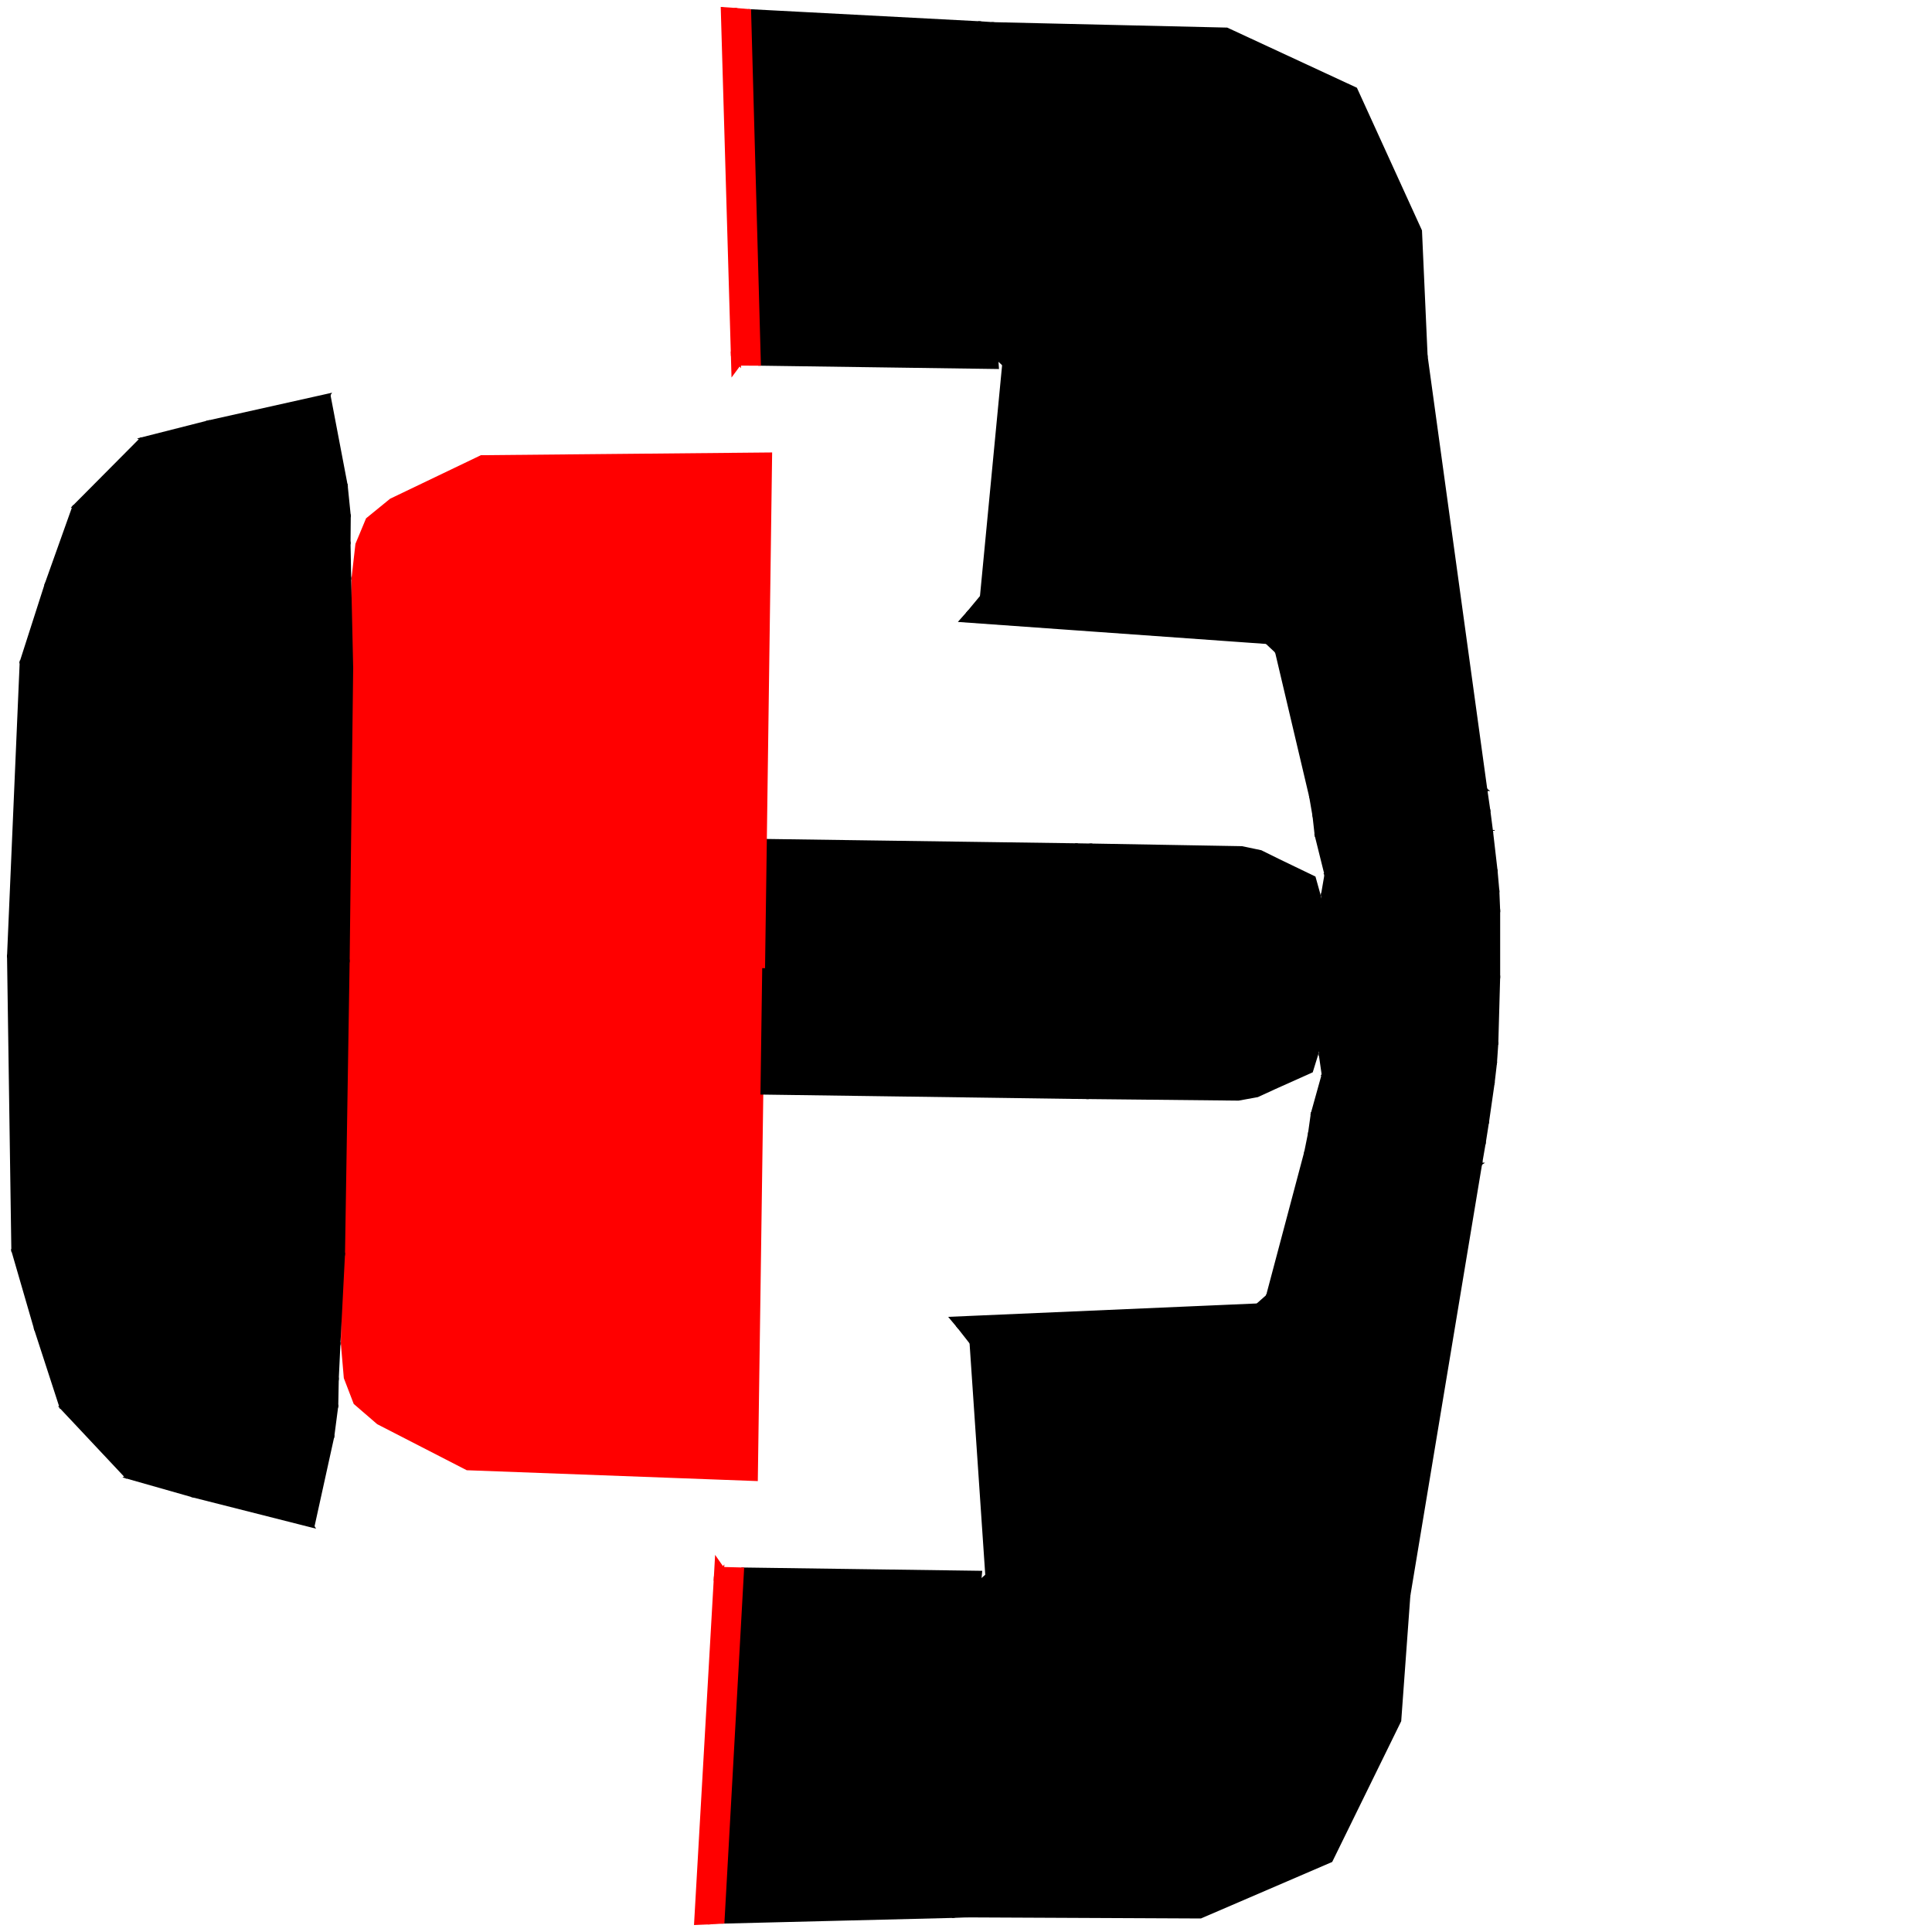 <?xml version="1.0" encoding="UTF-8" standalone="no"?>
<svg
   xmlns:dc="http://purl.org/dc/elements/1.1/"
   xmlns:cc="http://creativecommons.org/ns#"
   xmlns:rdf="http://www.w3.org/1999/02/22-rdf-syntax-ns#"
   xmlns:svg="http://www.w3.org/2000/svg"
   xmlns="http://www.w3.org/2000/svg"
   xmlns:sodipodi="http://sodipodi.sourceforge.net/DTD/sodipodi-0.dtd"
   xmlns:inkscape="http://www.inkscape.org/namespaces/inkscape"
   width="2048"
   height="2048"
   viewBox="0 0 2048 2048"
   version="1.1"
   id="svg304"
   sodipodi:docname="panel.svg"
   inkscape:export-filename="/mnt/DATEN/blender-2.83.0-linux64/2.83/datafiles/colormanagement/filmic/fgfs-addons/Aircraft/c210-family/Models/panel.png"
   inkscape:export-xdpi="96"
   inkscape:export-ydpi="96"
   inkscape:version="0.92.5 (2060ec1f9f, 2020-04-08)">
  <defs
     id="defs308" />
  <sodipodi:namedview
     pagecolor="#ffffff"
     bordercolor="#666666"
     borderopacity="1"
     objecttolerance="10"
     gridtolerance="10"
     guidetolerance="10"
     inkscape:pageopacity="0"
     inkscape:pageshadow="2"
     inkscape:window-width="1362"
     inkscape:window-height="706"
     id="namedview306"
     showgrid="false"
     inkscape:zoom="0.23925781"
     inkscape:cx="474.8031"
     inkscape:cy="1045.3827"
     inkscape:window-x="0"
     inkscape:window-y="0"
     inkscape:window-maximized="1"
     inkscape:current-layer="svg304" />
  <desc
     id="desc2">p210n.blend, (Blender 2.83.0)</desc>
  <polygon
     stroke="black"
     stroke-width="1"
     fill="rgb(204, 204, 204)"
     fill-opacity="0"
     points="1573.425,1211.667 1576.883,1189.675 1405.539,1180.982 1402.347,1202.287 "
     id="polygon4"
     style="stroke:#000000;fill:#000000;fill-opacity:1;stroke-width:3;stroke-miterlimit:4;stroke-dasharray:none" />
  <polygon
     stroke="black"
     stroke-width="1"
     fill="rgb(204, 204, 204)"
     fill-opacity="0"
     points="1401.873,948.059 1402.533,966.207 1417.214,966.765 1416.889,946.839 "
     id="polygon6"
     style="stroke:#000000;fill:#000000;fill-opacity:1;stroke-width:3;stroke-miterlimit:4;stroke-dasharray:none" />
  <polygon
     stroke="black"
     stroke-width="1"
     fill="rgb(204, 204, 204)"
     fill-opacity="0"
     points="1415.361,1099.756 1414.481,1119.665 1585.334,1126.929 1586.779,1105.928 "
     id="polygon8"
     style="stroke:#000000;fill:#000000;fill-opacity:1;stroke-width:3;stroke-miterlimit:4;stroke-dasharray:none" />
  <polygon
     stroke="black"
     stroke-width="1"
     fill="rgb(204, 204, 204)"
     fill-opacity="0"
     points="1389.277,844.448 1392.795,864.757 1407.061,863.911 1402.998,842.795 "
     id="polygon10"
     style="stroke:#000000;fill:#000000;fill-opacity:1;stroke-width:3;stroke-miterlimit:4;stroke-dasharray:none" />
  <polygon
     stroke="black"
     stroke-width="1"
     fill="rgb(204, 204, 204)"
     fill-opacity="0"
     points="807.346,1178.980 807.630,1158.798 809.497,1024.808 369.134,1018.676 364.226,1329.320 362.787,1423.643 365.939,1460.526 376.235,1487.350 400.716,1508.464 495.170,1557.024 801.826,1568.469 "
     id="polygon12"
     style="stroke:#ff0000;fill:#ff0000;fill-opacity:1;stroke-width:3;stroke-miterlimit:4;stroke-dasharray:none" />
  <polygon
     stroke="black"
     stroke-width="1"
     fill="rgb(204, 204, 204)"
     fill-opacity="0"
     points="1578.334,859.300 1407.061,863.911 1409.658,885.297 1581.177,881.380 "
     id="polygon14"
     style="stroke:#000000;fill:#000000;fill-opacity:1;stroke-width:3;stroke-miterlimit:4;stroke-dasharray:none" />
  <polygon
     stroke="black"
     stroke-width="1"
     fill="rgb(204, 204, 204)"
     fill-opacity="0"
     points="1417.214,966.765 1588.737,965.370 1587.878,944.337 1416.889,946.839 "
     id="polygon16"
     style="stroke:#000000;fill:#000000;fill-opacity:1;stroke-width:3;stroke-miterlimit:4;stroke-dasharray:none" />
  <polygon
     stroke="black"
     stroke-width="1"
     fill="rgb(204, 204, 204)"
     fill-opacity="0"
     points="794.680,11.219 805.053,386.130 804.955,376.066 "
     id="polygon18"
     style="stroke:#000000;fill:#000000;fill-opacity:1;stroke-width:3;stroke-miterlimit:4;stroke-dasharray:none" />
  <polygon
     stroke="black"
     stroke-width="1"
     fill="rgb(204, 204, 204)"
     fill-opacity="0"
     points="766.450,2037.594 1010.605,2031.550 1038.644,1676.377 786.884,1673.173 "
     id="polygon20"
     style="stroke:#000000;fill:#000000;fill-opacity:1;stroke-width:3;stroke-miterlimit:4;stroke-dasharray:none" />
  <polygon
     stroke="black"
     stroke-width="1"
     fill="rgb(204, 204, 204)"
     fill-opacity="0"
     points="22.379,701.700 8.954,1013.578 271.950,1017.304 274.326,710.153 "
     id="polygon22"
     style="stroke:#000000;fill:#000000;fill-opacity:1;stroke-width:3;stroke-miterlimit:4;stroke-dasharray:none" />
  <polygon
     stroke="black"
     stroke-width="1"
     fill="rgb(204, 204, 204)"
     fill-opacity="0"
     points="1353.109,668.305 1040.273,632.393 1026.826,648.594 "
     id="polygon24"
     style="stroke:#000000;fill:#000000;fill-opacity:1;stroke-width:3;stroke-miterlimit:4;stroke-dasharray:none" />
  <polygon
     stroke="black"
     stroke-width="1"
     fill="rgb(204, 204, 204)"
     fill-opacity="0"
     points="766.450,2037.594 786.884,1673.173 787.262,1663.115 "
     id="polygon26"
     style="stroke:#000000;fill:#000000;fill-opacity:1;stroke-width:3;stroke-miterlimit:4;stroke-dasharray:none" />
  <polygon
     stroke="black"
     stroke-width="1"
     fill="rgb(204, 204, 204)"
     fill-opacity="0"
     points="1342.967,1396.314 1016.259,1406.928 1029.250,1423.498 "
     id="polygon28"
     style="stroke:#000000;fill:#000000;fill-opacity:1;stroke-width:3;stroke-miterlimit:4;stroke-dasharray:none" />
  <polygon
     stroke="black"
     stroke-width="1"
     fill="rgb(204, 204, 204)"
     fill-opacity="0"
     points="8.954,1013.578 13.530,1325.731 265.676,1324.398 271.950,1017.304 "
     id="polygon30"
     style="stroke:#000000;fill:#000000;fill-opacity:1;stroke-width:3;stroke-miterlimit:4;stroke-dasharray:none" />
  <polygon
     stroke="black"
     stroke-width="1"
     fill="rgb(204, 204, 204)"
     fill-opacity="0"
     points="64.584,1491.790 134.010,1565.740 268.711,1502.384 263.097,1458.565 "
     id="polygon32"
     style="stroke:#000000;fill:#000000;fill-opacity:1;stroke-width:3;stroke-miterlimit:4;stroke-dasharray:none" />
  <polygon
     stroke="black"
     stroke-width="1"
     fill="rgb(204, 204, 204)"
     fill-opacity="0"
     points="78.107,537.194 48.898,619.101 274.521,619.887 275.539,576.016 "
     id="polygon34"
     style="stroke:#000000;fill:#000000;fill-opacity:1;stroke-width:3;stroke-miterlimit:4;stroke-dasharray:none" />
  <polygon
     stroke="black"
     stroke-width="1"
     fill="rgb(204, 204, 204)"
     fill-opacity="0"
     points="134.010,1565.740 205.691,1586.124 281.800,1536.859 268.711,1502.384 "
     id="polygon36"
     style="stroke:#000000;fill:#000000;fill-opacity:1;stroke-width:3;stroke-miterlimit:4;stroke-dasharray:none" />
  <polygon
     stroke="black"
     stroke-width="1"
     fill="rgb(204, 204, 204)"
     fill-opacity="0"
     points="794.680,11.219 804.955,376.066 1056.706,379.875 1038.571,24.060 "
     id="polygon38"
     style="stroke:#000000;fill:#000000;fill-opacity:1;stroke-width:3;stroke-miterlimit:4;stroke-dasharray:none" />
  <polygon
     stroke="black"
     stroke-width="1"
     fill="rgb(204, 204, 204)"
     fill-opacity="0"
     points="331.858,1618.106 281.800,1536.859 205.691,1586.124 "
     id="polygon40"
     style="stroke:#000000;fill:#000000;fill-opacity:1;stroke-width:3;stroke-miterlimit:4;stroke-dasharray:none" />
  <polygon
     stroke="black"
     stroke-width="1"
     fill="rgb(204, 204, 204)"
     fill-opacity="0"
     points="149.582,465.262 78.107,537.194 275.539,576.016 282.390,532.391 "
     id="polygon42"
     style="stroke:#000000;fill:#000000;fill-opacity:1;stroke-width:3;stroke-miterlimit:4;stroke-dasharray:none" />
  <polygon
     stroke="black"
     stroke-width="1"
     fill="rgb(204, 204, 204)"
     fill-opacity="0"
     points="37.703,1409.066 64.584,1491.790 263.097,1458.565 263.322,1414.666 "
     id="polygon44"
     style="stroke:#000000;fill:#000000;fill-opacity:1;stroke-width:3;stroke-miterlimit:4;stroke-dasharray:none" />
  <polygon
     stroke="black"
     stroke-width="1"
     fill="rgb(204, 204, 204)"
     fill-opacity="0"
     points="1405.480,927.091 1401.873,948.059 1416.889,946.839 "
     id="polygon46"
     style="stroke:#000000;fill:#000000;fill-opacity:1;stroke-width:3;stroke-miterlimit:4;stroke-dasharray:none" />
  <polygon
     stroke="black"
     stroke-width="1"
     fill="rgb(204, 204, 204)"
     fill-opacity="0"
     points="759.307,1652.661 758.233,1671.711 766.187,1662.554 "
     id="polygon48"
     style="stroke:#ff0000;fill:#ff0000;fill-opacity:1;stroke-width:3;stroke-miterlimit:4;stroke-dasharray:none" />
  <polygon
     stroke="black"
     stroke-width="1"
     fill="rgb(204, 204, 204)"
     fill-opacity="0"
     points="13.530,1325.731 37.703,1409.066 263.322,1414.666 265.676,1324.398 "
     id="polygon50"
     style="stroke:#000000;fill:#000000;fill-opacity:1;stroke-width:3;stroke-miterlimit:4;stroke-dasharray:none" />
  <polygon
     stroke="black"
     stroke-width="1"
     fill="rgb(204, 204, 204)"
     fill-opacity="0"
     points="1146.573,1029.503 1406.750,1033.128 1402.533,966.207 1398.506,949.298 1393.182,930.236 1354.842,911.746 1336.554,902.706 1316.541,898.482 1156.281,895.679 "
     id="polygon52"
     style="stroke:#000000;fill:#000000;fill-opacity:1;stroke-width:3;stroke-miterlimit:4;stroke-dasharray:none" />
  <polygon
     stroke="black"
     stroke-width="1"
     fill="rgb(204, 204, 204)"
     fill-opacity="0"
     points="1342.579,681.131 1353.039,690.907 1353.109,668.305 "
     id="polygon54"
     style="stroke:#000000;fill:#000000;fill-opacity:1;stroke-width:3;stroke-miterlimit:4;stroke-dasharray:none" />
  <polygon
     stroke="black"
     stroke-width="1"
     fill="rgb(204, 204, 204)"
     fill-opacity="0"
     points="1437.248,94.155 1300.593,30.747 1052.605,24.987 1056.706,379.875 1304.037,381.271 1511.827,377.440 1505.871,244.577 "
     id="polygon56"
     style="stroke:#000000;fill:#000000;fill-opacity:1;stroke-width:3;stroke-miterlimit:4;stroke-dasharray:none" />
  <polygon
     stroke="black"
     stroke-width="1"
     fill="rgb(204, 204, 204)"
     fill-opacity="0"
     points="1146.573,1029.503 1141.191,895.436 811.363,890.817 809.497,1024.808 "
     id="polygon58"
     style="stroke:#000000;fill:#000000;fill-opacity:1;stroke-width:3;stroke-miterlimit:4;stroke-dasharray:none" />
  <polygon
     stroke="black"
     stroke-width="1"
     fill="rgb(204, 204, 204)"
     fill-opacity="0"
     points="1353.039,690.907 1389.277,844.448 1402.998,842.795 1366.431,690.821 "
     id="polygon60"
     style="stroke:#000000;fill:#000000;fill-opacity:1;stroke-width:3;stroke-miterlimit:4;stroke-dasharray:none" />
  <polygon
     stroke="black"
     stroke-width="1"
     fill="rgb(204, 204, 204)"
     fill-opacity="0"
     points="1332.799,1383.200 1342.967,1396.314 1343.527,1373.720 "
     id="polygon62"
     style="stroke:#000000;fill:#000000;fill-opacity:1;stroke-width:3;stroke-miterlimit:4;stroke-dasharray:none" />
  <polygon
     stroke="black"
     stroke-width="1"
     fill="rgb(204, 204, 204)"
     fill-opacity="0"
     points="1137.459,1163.368 1152.550,1163.545 1146.573,1029.503 "
     id="polygon64"
     style="stroke:#000000;fill:#000000;fill-opacity:1;stroke-width:3;stroke-miterlimit:4;stroke-dasharray:none" />
  <polygon
     stroke="black"
     stroke-width="1"
     fill="rgb(204, 204, 204)"
     fill-opacity="0"
     points="1402.533,966.207 1406.750,1033.128 1417.214,966.765 "
     id="polygon66"
     style="stroke:#000000;fill:#000000;fill-opacity:1;stroke-width:3;stroke-miterlimit:4;stroke-dasharray:none" />
  <polygon
     stroke="black"
     stroke-width="1"
     fill="rgb(204, 204, 204)"
     fill-opacity="0"
     points="787.262,1663.115 786.884,1673.173 1038.644,1676.377 1039.574,1666.610 "
     id="polygon68"
     style="stroke:#000000;fill:#000000;fill-opacity:1;stroke-width:3;stroke-miterlimit:4;stroke-dasharray:none" />
  <polygon
     stroke="black"
     stroke-width="1"
     fill="rgb(204, 204, 204)"
     fill-opacity="0"
     points="1399.505,1118.027 1414.481,1119.665 1415.361,1099.756 1400.671,1099.905 "
     id="polygon70"
     style="stroke:#000000;fill:#000000;fill-opacity:1;stroke-width:3;stroke-miterlimit:4;stroke-dasharray:none" />
  <polygon
     stroke="black"
     stroke-width="1"
     fill="rgb(204, 204, 204)"
     fill-opacity="0"
     points="1575.125,837.089 1366.431,690.821 1402.998,842.795 "
     id="polygon72"
     style="stroke:#000000;fill:#000000;fill-opacity:1;stroke-width:3;stroke-miterlimit:4;stroke-dasharray:none" />
  <polygon
     stroke="black"
     stroke-width="1"
     fill="rgb(204, 204, 204)"
     fill-opacity="0"
     points="1384.028,1221.247 1397.697,1223.281 1402.347,1202.287 1388.110,1201.044 "
     id="polygon74"
     style="stroke:#000000;fill:#000000;fill-opacity:1;stroke-width:3;stroke-miterlimit:4;stroke-dasharray:none" />
  <polygon
     stroke="black"
     stroke-width="1"
     fill="rgb(204, 204, 204)"
     fill-opacity="0"
     points="1038.571,24.060 1056.706,379.875 1052.605,24.987 "
     id="polygon76"
     style="stroke:#000000;fill:#000000;fill-opacity:1;stroke-width:3;stroke-miterlimit:4;stroke-dasharray:none" />
  <polygon
     stroke="black"
     stroke-width="1"
     fill="rgb(204, 204, 204)"
     fill-opacity="0"
     points="1411.081,1972.587 1483.867,1824.134 1493.522,1691.489 1285.919,1681.871 1038.644,1676.377 1024.659,2031.014 1272.712,2032.164 "
     id="polygon78"
     style="stroke:#000000;fill:#000000;fill-opacity:1;stroke-width:3;stroke-miterlimit:4;stroke-dasharray:none" />
  <polygon
     stroke="black"
     stroke-width="1"
     fill="rgb(204, 204, 204)"
     fill-opacity="0"
     points="1511.827,377.440 1304.037,381.271 1305.185,390.854 1353.109,668.305 1366.431,690.821 1575.125,837.089 "
     id="polygon80"
     style="stroke:#000000;fill:#000000;fill-opacity:1;stroke-width:3;stroke-miterlimit:4;stroke-dasharray:none" />
  <polygon
     stroke="black"
     stroke-width="1"
     fill="rgb(204, 204, 204)"
     fill-opacity="0"
     points="737.264,2039.046 751.853,2038.424 766.187,1662.554 758.233,1671.711 "
     id="polygon82"
     style="stroke:#ff0000;fill:#ff0000;fill-opacity:1;stroke-width:3;stroke-miterlimit:4;stroke-dasharray:none" />
  <polygon
     stroke="black"
     stroke-width="1"
     fill="rgb(204, 204, 204)"
     fill-opacity="0"
     points="1575.125,837.089 1402.998,842.795 1407.061,863.911 1578.334,859.300 "
     id="polygon84"
     style="stroke:#000000;fill:#000000;fill-opacity:1;stroke-width:3;stroke-miterlimit:4;stroke-dasharray:none" />
  <polygon
     stroke="black"
     stroke-width="1"
     fill="rgb(204, 204, 204)"
     fill-opacity="0"
     points="1569.599,1233.780 1573.425,1211.667 1402.347,1202.287 1397.697,1223.281 "
     id="polygon86"
     style="stroke:#000000;fill:#000000;fill-opacity:1;stroke-width:3;stroke-miterlimit:4;stroke-dasharray:none" />
  <polygon
     stroke="black"
     stroke-width="1"
     fill="rgb(204, 204, 204)"
     fill-opacity="0"
     points="1414.481,1119.665 1402.527,1139.087 1582.850,1148.216 1585.334,1126.929 "
     id="polygon88"
     style="stroke:#000000;fill:#000000;fill-opacity:1;stroke-width:3;stroke-miterlimit:4;stroke-dasharray:none" />
  <polygon
     stroke="black"
     stroke-width="1"
     fill="rgb(204, 204, 204)"
     fill-opacity="0"
     points="776.816,395.802 783.970,386.104 776.273,376.727 "
     id="polygon90"
     style="stroke:#ff0000;fill:#ff0000;fill-opacity:1;stroke-width:3;stroke-miterlimit:4;stroke-dasharray:none" />
  <polygon
     stroke="black"
     stroke-width="1"
     fill="rgb(204, 204, 204)"
     fill-opacity="0"
     points="1146.573,1029.503 809.497,1024.808 807.630,1158.798 1137.459,1163.368 "
     id="polygon92"
     style="stroke:#000000;fill:#000000;fill-opacity:1;stroke-width:3;stroke-miterlimit:4;stroke-dasharray:none" />
  <polygon
     stroke="black"
     stroke-width="1"
     fill="rgb(204, 204, 204)"
     fill-opacity="0"
     points="751.853,2038.424 766.450,2037.594 787.262,1663.115 766.187,1662.554 "
     id="polygon94"
     style="stroke:#ff0000;fill:#ff0000;fill-opacity:1;stroke-width:3;stroke-miterlimit:4;stroke-dasharray:none" />
  <polygon
     stroke="black"
     stroke-width="1"
     fill="rgb(204, 204, 204)"
     fill-opacity="0"
     points="48.898,619.101 22.379,701.700 274.326,710.153 274.521,619.887 "
     id="polygon96"
     style="stroke:#000000;fill:#000000;fill-opacity:1;stroke-width:3;stroke-miterlimit:4;stroke-dasharray:none" />
  <polygon
     stroke="black"
     stroke-width="1"
     fill="rgb(204, 204, 204)"
     fill-opacity="0"
     points="805.053,386.130 1057.364,389.665 1056.706,379.875 804.955,376.066 "
     id="polygon98"
     style="stroke:#000000;fill:#000000;fill-opacity:1;stroke-width:3;stroke-miterlimit:4;stroke-dasharray:none" />
  <polygon
     stroke="black"
     stroke-width="1"
     fill="rgb(204, 204, 204)"
     fill-opacity="0"
     points="1008.203,1397.290 1016.259,1406.928 1342.967,1396.314 1332.799,1383.200 "
     id="polygon100"
     style="stroke:#000000;fill:#000000;fill-opacity:1;stroke-width:3;stroke-miterlimit:4;stroke-dasharray:none" />
  <polygon
     stroke="black"
     stroke-width="1"
     fill="rgb(204, 204, 204)"
     fill-opacity="0"
     points="1343.527,1373.720 1342.967,1396.314 1356.912,1374.178 "
     id="polygon102"
     style="stroke:#000000;fill:#000000;fill-opacity:1;stroke-width:3;stroke-miterlimit:4;stroke-dasharray:none" />
  <polygon
     stroke="black"
     stroke-width="1"
     fill="rgb(204, 204, 204)"
     fill-opacity="0"
     points="1018.505,658.003 1342.579,681.131 1353.109,668.305 1026.826,648.594 "
     id="polygon104"
     style="stroke:#000000;fill:#000000;fill-opacity:1;stroke-width:3;stroke-miterlimit:4;stroke-dasharray:none" />
  <polygon
     stroke="black"
     stroke-width="1"
     fill="rgb(204, 204, 204)"
     fill-opacity="0"
     points="1395.113,885.440 1405.480,927.091 1409.658,885.297 "
     id="polygon106"
     style="stroke:#000000;fill:#000000;fill-opacity:1;stroke-width:3;stroke-miterlimit:4;stroke-dasharray:none" />
  <polygon
     stroke="black"
     stroke-width="1"
     fill="rgb(204, 204, 204)"
     fill-opacity="0"
     points="780.113,9.982 783.970,386.104 805.053,386.130 794.680,11.219 "
     id="polygon108"
     style="stroke:#ff0000;fill:#ff0000;fill-opacity:1;stroke-width:3;stroke-miterlimit:4;stroke-dasharray:none" />
  <polygon
     stroke="black"
     stroke-width="1"
     fill="rgb(204, 204, 204)"
     fill-opacity="0"
     points="1392.795,864.757 1395.113,885.440 1409.658,885.297 1407.061,863.911 "
     id="polygon110"
     style="stroke:#000000;fill:#000000;fill-opacity:1;stroke-width:3;stroke-miterlimit:4;stroke-dasharray:none" />
  <polygon
     stroke="black"
     stroke-width="1"
     fill="rgb(204, 204, 204)"
     fill-opacity="0"
     points="1402.527,1139.087 1414.481,1119.665 1399.505,1118.027 "
     id="polygon112"
     style="stroke:#000000;fill:#000000;fill-opacity:1;stroke-width:3;stroke-miterlimit:4;stroke-dasharray:none" />
  <polygon
     stroke="black"
     stroke-width="1"
     fill="rgb(204, 204, 204)"
     fill-opacity="0"
     points="1391.004,1180.433 1405.539,1180.982 1402.527,1139.087 "
     id="polygon114"
     style="stroke:#000000;fill:#000000;fill-opacity:1;stroke-width:3;stroke-miterlimit:4;stroke-dasharray:none" />
  <polygon
     stroke="black"
     stroke-width="1"
     fill="rgb(204, 204, 204)"
     fill-opacity="0"
     points="1586.779,1105.928 1588.737,1035.663 1406.750,1033.128 1415.361,1099.756 "
     id="polygon116"
     style="stroke:#000000;fill:#000000;fill-opacity:1;stroke-width:3;stroke-miterlimit:4;stroke-dasharray:none" />
  <polygon
     stroke="black"
     stroke-width="1"
     fill="rgb(204, 204, 204)"
     fill-opacity="0"
     points="1400.671,1099.905 1415.361,1099.756 1406.750,1033.128 "
     id="polygon118"
     style="stroke:#000000;fill:#000000;fill-opacity:1;stroke-width:3;stroke-miterlimit:4;stroke-dasharray:none" />
  <polygon
     stroke="black"
     stroke-width="1"
     fill="rgb(204, 204, 204)"
     fill-opacity="0"
     points="1581.177,881.380 1409.658,885.297 1405.480,927.091 1585.988,922.989 "
     id="polygon120"
     style="stroke:#000000;fill:#000000;fill-opacity:1;stroke-width:3;stroke-miterlimit:4;stroke-dasharray:none" />
  <polygon
     stroke="black"
     stroke-width="1"
     fill="rgb(204, 204, 204)"
     fill-opacity="0"
     points="1388.110,1201.044 1402.347,1202.287 1405.539,1180.982 1391.004,1180.433 "
     id="polygon122"
     style="stroke:#000000;fill:#000000;fill-opacity:1;stroke-width:3;stroke-miterlimit:4;stroke-dasharray:none" />
  <polygon
     stroke="black"
     stroke-width="1"
     fill="rgb(204, 204, 204)"
     fill-opacity="0"
     points="1343.527,1373.720 1356.912,1374.178 1397.697,1223.281 1384.028,1221.247 "
     id="polygon124"
     style="stroke:#000000;fill:#000000;fill-opacity:1;stroke-width:3;stroke-miterlimit:4;stroke-dasharray:none" />
  <polygon
     stroke="black"
     stroke-width="1"
     fill="rgb(204, 204, 204)"
     fill-opacity="0"
     points="1010.605,2031.550 1024.659,2031.014 1038.644,1676.377 "
     id="polygon126"
     style="stroke:#000000;fill:#000000;fill-opacity:1;stroke-width:3;stroke-miterlimit:4;stroke-dasharray:none" />
  <polygon
     stroke="black"
     stroke-width="1"
     fill="rgb(204, 204, 204)"
     fill-opacity="0"
     points="1353.039,690.907 1366.431,690.821 1353.109,668.305 "
     id="polygon128"
     style="stroke:#000000;fill:#000000;fill-opacity:1;stroke-width:3;stroke-miterlimit:4;stroke-dasharray:none" />
  <polygon
     stroke="black"
     stroke-width="1"
     fill="rgb(204, 204, 204)"
     fill-opacity="0"
     points="1588.737,965.370 1417.214,966.765 1406.750,1033.128 1588.737,1035.663 "
     id="polygon130"
     style="stroke:#000000;fill:#000000;fill-opacity:1;stroke-width:3;stroke-miterlimit:4;stroke-dasharray:none" />
  <polygon
     stroke="black"
     stroke-width="1"
     fill="rgb(204, 204, 204)"
     fill-opacity="0"
     points="1576.883,1189.675 1582.850,1148.216 1402.527,1139.087 1405.539,1180.982 "
     id="polygon132"
     style="stroke:#000000;fill:#000000;fill-opacity:1;stroke-width:3;stroke-miterlimit:4;stroke-dasharray:none" />
  <polygon
     stroke="black"
     stroke-width="1"
     fill="rgb(204, 204, 204)"
     fill-opacity="0"
     points="1141.191,895.436 1146.573,1029.503 1156.281,895.679 "
     id="polygon134"
     style="stroke:#000000;fill:#000000;fill-opacity:1;stroke-width:3;stroke-miterlimit:4;stroke-dasharray:none" />
  <polygon
     stroke="black"
     stroke-width="1"
     fill="rgb(204, 204, 204)"
     fill-opacity="0"
     points="1287.333,1672.323 1342.967,1396.314 1029.250,1423.498 1045.952,1669.925 "
     id="polygon136"
     style="stroke:#000000;fill:#000000;fill-opacity:1;stroke-width:3;stroke-miterlimit:4;stroke-dasharray:none" />
  <polygon
     stroke="black"
     stroke-width="1"
     fill="rgb(204, 204, 204)"
     fill-opacity="0"
     points="1305.185,390.854 1063.832,386.528 1040.273,632.393 1353.109,668.305 "
     id="polygon138"
     style="stroke:#000000;fill:#000000;fill-opacity:1;stroke-width:3;stroke-miterlimit:4;stroke-dasharray:none" />
  <polygon
     stroke="black"
     stroke-width="1"
     fill="rgb(204, 204, 204)"
     fill-opacity="0"
     points="765.547,8.954 776.273,376.727 783.970,386.104 780.113,9.982 "
     id="polygon140"
     style="stroke:#ff0000;fill:#ff0000;fill-opacity:1;stroke-width:3;stroke-miterlimit:4;stroke-dasharray:none" />
  <polygon
     stroke="black"
     stroke-width="1"
     fill="rgb(204, 204, 204)"
     fill-opacity="0"
     points="1569.599,1233.780 1397.697,1223.281 1356.912,1374.178 "
     id="polygon142"
     style="stroke:#000000;fill:#000000;fill-opacity:1;stroke-width:3;stroke-miterlimit:4;stroke-dasharray:none" />
  <polygon
     stroke="black"
     stroke-width="1"
     fill="rgb(204, 204, 204)"
     fill-opacity="0"
     points="510.118,484.032 414.346,529.942 389.286,550.366 378.246,576.892 374.068,613.674 372.878,708.002 369.134,1018.676 809.497,1024.808 811.363,890.817 811.641,870.635 816.978,481.137 "
     id="polygon144"
     style="stroke:#ff0000;fill:#ff0000;fill-opacity:1;stroke-width:3;stroke-miterlimit:4;stroke-dasharray:none" />
  <polygon
     stroke="black"
     stroke-width="1"
     fill="rgb(204, 204, 204)"
     fill-opacity="0"
     points="1493.522,1691.489 1569.599,1233.780 1356.912,1374.178 1342.967,1396.314 1287.333,1672.323 1285.919,1681.871 "
     id="polygon146"
     style="stroke:#000000;fill:#000000;fill-opacity:1;stroke-width:3;stroke-miterlimit:4;stroke-dasharray:none" />
  <polygon
     stroke="black"
     stroke-width="1"
     fill="rgb(204, 204, 204)"
     fill-opacity="0"
     points="1416.889,946.839 1587.878,944.337 1585.988,922.989 1405.480,927.091 "
     id="polygon148"
     style="stroke:#000000;fill:#000000;fill-opacity:1;stroke-width:3;stroke-miterlimit:4;stroke-dasharray:none" />
  <polygon
     stroke="black"
     stroke-width="1"
     fill="rgb(204, 204, 204)"
     fill-opacity="0"
     points="221.792,446.926 296.447,498.315 348.774,418.552 "
     id="polygon150"
     style="stroke:#000000;fill:#000000;fill-opacity:1;stroke-width:3;stroke-miterlimit:4;stroke-dasharray:none" />
  <polygon
     stroke="black"
     stroke-width="1"
     fill="rgb(204, 204, 204)"
     fill-opacity="0"
     points="293.442,1419.198 277.909,1416.349 276.651,1458.273 290.800,1458.528 "
     id="polygon152"
     style="stroke:#000000;fill:#000000;fill-opacity:1;stroke-width:3;stroke-miterlimit:4;stroke-dasharray:none" />
  <polygon
     stroke="black"
     stroke-width="1"
     fill="rgb(204, 204, 204)"
     fill-opacity="0"
     points="304.581,542.576 294.437,537.641 289.073,576.692 303.217,576.839 "
     id="polygon154"
     style="stroke:#000000;fill:#000000;fill-opacity:1;stroke-width:3;stroke-miterlimit:4;stroke-dasharray:none" />
  <polygon
     stroke="black"
     stroke-width="1"
     fill="rgb(204, 204, 204)"
     fill-opacity="0"
     points="331.858,1618.106 297.106,1524.230 291.601,1528.465 "
     id="polygon156"
     style="stroke:#000000;fill:#000000;fill-opacity:1;stroke-width:3;stroke-miterlimit:4;stroke-dasharray:none" />
  <polygon
     stroke="black"
     stroke-width="1"
     fill="rgb(204, 204, 204)"
     fill-opacity="0"
     points="290.800,1458.528 276.651,1458.273 280.907,1497.477 291.191,1492.829 "
     id="polygon158"
     style="stroke:#000000;fill:#000000;fill-opacity:1;stroke-width:3;stroke-miterlimit:4;stroke-dasharray:none" />
  <polygon
     stroke="black"
     stroke-width="1"
     fill="rgb(204, 204, 204)"
     fill-opacity="0"
     points="289.144,618.617 289.438,709.752 307.073,708.955 304.744,616.210 "
     id="polygon160"
     style="stroke:#000000;fill:#000000;fill-opacity:1;stroke-width:3;stroke-miterlimit:4;stroke-dasharray:none" />
  <polygon
     stroke="black"
     stroke-width="1"
     fill="rgb(204, 204, 204)"
     fill-opacity="0"
     points="289.073,576.692 289.144,618.617 304.744,616.210 303.217,576.839 "
     id="polygon162"
     style="stroke:#000000;fill:#000000;fill-opacity:1;stroke-width:3;stroke-miterlimit:4;stroke-dasharray:none" />
  <polygon
     stroke="black"
     stroke-width="1"
     fill="rgb(204, 204, 204)"
     fill-opacity="0"
     points="348.774,418.552 306.002,506.980 311.383,511.368 "
     id="polygon164"
     style="stroke:#000000;fill:#000000;fill-opacity:1;stroke-width:3;stroke-miterlimit:4;stroke-dasharray:none" />
  <polygon
     stroke="black"
     stroke-width="1"
     fill="rgb(204, 204, 204)"
     fill-opacity="0"
     points="298.383,1326.517 303.256,1017.745 287.191,1017.518 280.773,1325.225 "
     id="polygon166"
     style="stroke:#000000;fill:#000000;fill-opacity:1;stroke-width:3;stroke-miterlimit:4;stroke-dasharray:none" />
  <polygon
     stroke="black"
     stroke-width="1"
     fill="rgb(204, 204, 204)"
     fill-opacity="0"
     points="291.191,1492.829 280.907,1497.477 291.601,1528.465 297.106,1524.230 "
     id="polygon168"
     style="stroke:#000000;fill:#000000;fill-opacity:1;stroke-width:3;stroke-miterlimit:4;stroke-dasharray:none" />
  <polygon
     stroke="black"
     stroke-width="1"
     fill="rgb(204, 204, 204)"
     fill-opacity="0"
     points="289.438,709.752 287.191,1017.518 303.256,1017.745 307.073,708.955 "
     id="polygon170"
     style="stroke:#000000;fill:#000000;fill-opacity:1;stroke-width:3;stroke-miterlimit:4;stroke-dasharray:none" />
  <polygon
     stroke="black"
     stroke-width="1"
     fill="rgb(204, 204, 204)"
     fill-opacity="0"
     points="364.226,1329.320 313.937,1327.456 308.874,1421.414 359.381,1424.409 "
     id="polygon172"
     style="stroke:#000000;fill:#000000;fill-opacity:1;stroke-width:3;stroke-miterlimit:4;stroke-dasharray:none" />
  <polygon
     stroke="black"
     stroke-width="1"
     fill="rgb(204, 204, 204)"
     fill-opacity="0"
     points="304.581,542.576 311.383,511.368 306.002,506.980 294.437,537.641 "
     id="polygon174"
     style="stroke:#000000;fill:#000000;fill-opacity:1;stroke-width:3;stroke-miterlimit:4;stroke-dasharray:none" />
  <polygon
     stroke="black"
     stroke-width="1"
     fill="rgb(204, 204, 204)"
     fill-opacity="0"
     points="357.616,1461.689 306.198,1459.191 306.420,1488.641 357.055,1490.552 "
     id="polygon176"
     style="stroke:#000000;fill:#000000;fill-opacity:1;stroke-width:3;stroke-miterlimit:4;stroke-dasharray:none" />
  <polygon
     stroke="black"
     stroke-width="1"
     fill="rgb(204, 204, 204)"
     fill-opacity="0"
     points="357.055,1490.552 306.420,1488.641 310.633,1518.764 352.849,1522.811 "
     id="polygon178"
     style="stroke:#000000;fill:#000000;fill-opacity:1;stroke-width:3;stroke-miterlimit:4;stroke-dasharray:none" />
  <polygon
     stroke="black"
     stroke-width="1"
     fill="rgb(204, 204, 204)"
     fill-opacity="0"
     points="359.381,1424.409 308.874,1421.414 306.198,1459.191 357.616,1461.689 "
     id="polygon180"
     style="stroke:#000000;fill:#000000;fill-opacity:1;stroke-width:3;stroke-miterlimit:4;stroke-dasharray:none" />
  <polygon
     stroke="black"
     stroke-width="1"
     fill="rgb(204, 204, 204)"
     fill-opacity="0"
     points="369.134,1018.676 318.894,1017.965 313.937,1327.456 364.226,1329.320 "
     id="polygon182"
     style="stroke:#000000;fill:#000000;fill-opacity:1;stroke-width:3;stroke-miterlimit:4;stroke-dasharray:none" />
  <polygon
     stroke="black"
     stroke-width="1"
     fill="rgb(204, 204, 204)"
     fill-opacity="0"
     points="370.066,575.579 318.622,576.612 320.226,614.432 370.766,612.878 "
     id="polygon184"
     style="stroke:#000000;fill:#000000;fill-opacity:1;stroke-width:3;stroke-miterlimit:4;stroke-dasharray:none" />
  <polygon
     stroke="black"
     stroke-width="1"
     fill="rgb(204, 204, 204)"
     fill-opacity="0"
     points="370.766,612.878 320.226,614.432 322.644,708.453 372.878,708.002 "
     id="polygon186"
     style="stroke:#000000;fill:#000000;fill-opacity:1;stroke-width:3;stroke-miterlimit:4;stroke-dasharray:none" />
  <polygon
     stroke="black"
     stroke-width="1"
     fill="rgb(204, 204, 204)"
     fill-opacity="0"
     points="367.042,514.370 324.744,517.214 319.680,547.193 370.327,546.723 "
     id="polygon188"
     style="stroke:#000000;fill:#000000;fill-opacity:1;stroke-width:3;stroke-miterlimit:4;stroke-dasharray:none" />
  <polygon
     stroke="black"
     stroke-width="1"
     fill="rgb(204, 204, 204)"
     fill-opacity="0"
     points="370.066,575.579 370.327,546.723 319.680,547.193 318.622,576.612 "
     id="polygon190"
     style="stroke:#000000;fill:#000000;fill-opacity:1;stroke-width:3;stroke-miterlimit:4;stroke-dasharray:none" />
  <polygon
     stroke="black"
     stroke-width="1"
     fill="rgb(204, 204, 204)"
     fill-opacity="0"
     points="372.878,708.002 322.644,708.453 318.894,1017.965 369.134,1018.676 "
     id="polygon192"
     style="stroke:#000000;fill:#000000;fill-opacity:1;stroke-width:3;stroke-miterlimit:4;stroke-dasharray:none" />
  <polygon
     stroke="black"
     stroke-width="1"
     fill="rgb(204, 204, 204)"
     fill-opacity="0"
     points="352.849,1522.811 310.633,1518.764 331.858,1618.106 "
     id="polygon194"
     style="stroke:#000000;fill:#000000;fill-opacity:1;stroke-width:3;stroke-miterlimit:4;stroke-dasharray:none" />
  <polygon
     stroke="black"
     stroke-width="1"
     fill="rgb(204, 204, 204)"
     fill-opacity="0"
     points="367.042,514.370 348.774,418.552 324.744,517.214 "
     id="polygon196"
     style="stroke:#000000;fill:#000000;fill-opacity:1;stroke-width:3;stroke-miterlimit:4;stroke-dasharray:none" />
  <polygon
     stroke="black"
     stroke-width="1"
     fill="rgb(204, 204, 204)"
     fill-opacity="0"
     points="306.002,506.980 348.774,418.552 300.911,502.478 "
     id="polygon198"
     style="stroke:#000000;fill:#000000;fill-opacity:1;stroke-width:3;stroke-miterlimit:4;stroke-dasharray:none" />
  <polygon
     stroke="black"
     stroke-width="1"
     fill="rgb(204, 204, 204)"
     fill-opacity="0"
     points="300.911,502.478 348.774,418.552 296.447,498.315 "
     id="polygon200"
     style="stroke:#000000;fill:#000000;fill-opacity:1;stroke-width:3;stroke-miterlimit:4;stroke-dasharray:none" />
  <polygon
     stroke="black"
     stroke-width="1"
     fill="rgb(204, 204, 204)"
     fill-opacity="0"
     points="324.744,517.214 348.774,418.552 318.038,515.835 "
     id="polygon202"
     style="stroke:#000000;fill:#000000;fill-opacity:1;stroke-width:3;stroke-miterlimit:4;stroke-dasharray:none" />
  <polygon
     stroke="black"
     stroke-width="1"
     fill="rgb(204, 204, 204)"
     fill-opacity="0"
     points="318.038,515.835 348.774,418.552 311.383,511.368 "
     id="polygon204"
     style="stroke:#000000;fill:#000000;fill-opacity:1;stroke-width:3;stroke-miterlimit:4;stroke-dasharray:none" />
  <polygon
     stroke="black"
     stroke-width="1"
     fill="rgb(204, 204, 204)"
     fill-opacity="0"
     points="281.800,1536.859 331.858,1618.106 286.382,1532.822 "
     id="polygon206"
     style="stroke:#000000;fill:#000000;fill-opacity:1;stroke-width:3;stroke-miterlimit:4;stroke-dasharray:none" />
  <polygon
     stroke="black"
     stroke-width="1"
     fill="rgb(204, 204, 204)"
     fill-opacity="0"
     points="286.382,1532.822 331.858,1618.106 291.601,1528.465 "
     id="polygon208"
     style="stroke:#000000;fill:#000000;fill-opacity:1;stroke-width:3;stroke-miterlimit:4;stroke-dasharray:none" />
  <polygon
     stroke="black"
     stroke-width="1"
     fill="rgb(204, 204, 204)"
     fill-opacity="0"
     points="297.106,1524.230 331.858,1618.106 303.888,1519.952 "
     id="polygon210"
     style="stroke:#000000;fill:#000000;fill-opacity:1;stroke-width:3;stroke-miterlimit:4;stroke-dasharray:none" />
  <polygon
     stroke="black"
     stroke-width="1"
     fill="rgb(204, 204, 204)"
     fill-opacity="0"
     points="303.888,1519.952 331.858,1618.106 310.633,1518.764 "
     id="polygon212"
     style="stroke:#000000;fill:#000000;fill-opacity:1;stroke-width:3;stroke-miterlimit:4;stroke-dasharray:none" />
  <polygon
     stroke="black"
     stroke-width="1"
     fill="rgb(204, 204, 204)"
     fill-opacity="0"
     points="306.002,506.980 300.911,502.478 288.443,534.708 294.437,537.641 "
     id="polygon214"
     style="stroke:#000000;fill:#000000;fill-opacity:1;stroke-width:3;stroke-miterlimit:4;stroke-dasharray:none" />
  <polygon
     stroke="black"
     stroke-width="1"
     fill="rgb(204, 204, 204)"
     fill-opacity="0"
     points="300.911,502.478 296.447,498.315 282.390,532.391 288.443,534.708 "
     id="polygon216"
     style="stroke:#000000;fill:#000000;fill-opacity:1;stroke-width:3;stroke-miterlimit:4;stroke-dasharray:none" />
  <polygon
     stroke="black"
     stroke-width="1"
     fill="rgb(204, 204, 204)"
     fill-opacity="0"
     points="308.874,1421.414 301.048,1420.536 298.251,1458.793 306.198,1459.191 "
     id="polygon218"
     style="stroke:#000000;fill:#000000;fill-opacity:1;stroke-width:3;stroke-miterlimit:4;stroke-dasharray:none" />
  <polygon
     stroke="black"
     stroke-width="1"
     fill="rgb(204, 204, 204)"
     fill-opacity="0"
     points="301.048,1420.536 293.442,1419.198 290.800,1458.528 298.251,1458.793 "
     id="polygon220"
     style="stroke:#000000;fill:#000000;fill-opacity:1;stroke-width:3;stroke-miterlimit:4;stroke-dasharray:none" />
  <polygon
     stroke="black"
     stroke-width="1"
     fill="rgb(204, 204, 204)"
     fill-opacity="0"
     points="306.198,1459.191 298.251,1458.793 298.704,1489.862 306.420,1488.641 "
     id="polygon222"
     style="stroke:#000000;fill:#000000;fill-opacity:1;stroke-width:3;stroke-miterlimit:4;stroke-dasharray:none" />
  <polygon
     stroke="black"
     stroke-width="1"
     fill="rgb(204, 204, 204)"
     fill-opacity="0"
     points="298.251,1458.793 290.800,1458.528 291.191,1492.829 298.704,1489.862 "
     id="polygon224"
     style="stroke:#000000;fill:#000000;fill-opacity:1;stroke-width:3;stroke-miterlimit:4;stroke-dasharray:none" />
  <polygon
     stroke="black"
     stroke-width="1"
     fill="rgb(204, 204, 204)"
     fill-opacity="0"
     points="277.909,1416.349 270.611,1415.198 269.981,1458.263 276.651,1458.273 "
     id="polygon226"
     style="stroke:#000000;fill:#000000;fill-opacity:1;stroke-width:3;stroke-miterlimit:4;stroke-dasharray:none" />
  <polygon
     stroke="black"
     stroke-width="1"
     fill="rgb(204, 204, 204)"
     fill-opacity="0"
     points="270.611,1415.198 263.322,1414.666 263.097,1458.565 269.981,1458.263 "
     id="polygon228"
     style="stroke:#000000;fill:#000000;fill-opacity:1;stroke-width:3;stroke-miterlimit:4;stroke-dasharray:none" />
  <polygon
     stroke="black"
     stroke-width="1"
     fill="rgb(204, 204, 204)"
     fill-opacity="0"
     points="281.800,1536.859 286.382,1532.822 274.829,1500.239 268.711,1502.384 "
     id="polygon230"
     style="stroke:#000000;fill:#000000;fill-opacity:1;stroke-width:3;stroke-miterlimit:4;stroke-dasharray:none" />
  <polygon
     stroke="black"
     stroke-width="1"
     fill="rgb(204, 204, 204)"
     fill-opacity="0"
     points="286.382,1532.822 291.601,1528.465 280.907,1497.477 274.829,1500.239 "
     id="polygon232"
     style="stroke:#000000;fill:#000000;fill-opacity:1;stroke-width:3;stroke-miterlimit:4;stroke-dasharray:none" />
  <polygon
     stroke="black"
     stroke-width="1"
     fill="rgb(204, 204, 204)"
     fill-opacity="0"
     points="303.217,576.839 310.670,576.784 312.004,545.755 304.581,542.576 "
     id="polygon234"
     style="stroke:#000000;fill:#000000;fill-opacity:1;stroke-width:3;stroke-miterlimit:4;stroke-dasharray:none" />
  <polygon
     stroke="black"
     stroke-width="1"
     fill="rgb(204, 204, 204)"
     fill-opacity="0"
     points="310.670,576.784 318.622,576.612 319.680,547.193 312.004,545.755 "
     id="polygon236"
     style="stroke:#000000;fill:#000000;fill-opacity:1;stroke-width:3;stroke-miterlimit:4;stroke-dasharray:none" />
  <polygon
     stroke="black"
     stroke-width="1"
     fill="rgb(204, 204, 204)"
     fill-opacity="0"
     points="274.521,619.887 281.819,619.561 282.409,576.513 275.539,576.016 "
     id="polygon238"
     style="stroke:#000000;fill:#000000;fill-opacity:1;stroke-width:3;stroke-miterlimit:4;stroke-dasharray:none" />
  <polygon
     stroke="black"
     stroke-width="1"
     fill="rgb(204, 204, 204)"
     fill-opacity="0"
     points="281.819,619.561 289.144,618.617 289.073,576.692 282.409,576.513 "
     id="polygon240"
     style="stroke:#000000;fill:#000000;fill-opacity:1;stroke-width:3;stroke-miterlimit:4;stroke-dasharray:none" />
  <polygon
     stroke="black"
     stroke-width="1"
     fill="rgb(204, 204, 204)"
     fill-opacity="0"
     points="274.326,710.153 281.879,710.055 281.819,619.561 274.521,619.887 "
     id="polygon242"
     style="stroke:#000000;fill:#000000;fill-opacity:1;stroke-width:3;stroke-miterlimit:4;stroke-dasharray:none" />
  <polygon
     stroke="black"
     stroke-width="1"
     fill="rgb(204, 204, 204)"
     fill-opacity="0"
     points="281.879,710.055 289.438,709.752 289.144,618.617 281.819,619.561 "
     id="polygon244"
     style="stroke:#000000;fill:#000000;fill-opacity:1;stroke-width:3;stroke-miterlimit:4;stroke-dasharray:none" />
  <polygon
     stroke="black"
     stroke-width="1"
     fill="rgb(204, 204, 204)"
     fill-opacity="0"
     points="294.437,537.641 288.443,534.708 282.409,576.513 289.073,576.692 "
     id="polygon246"
     style="stroke:#000000;fill:#000000;fill-opacity:1;stroke-width:3;stroke-miterlimit:4;stroke-dasharray:none" />
  <polygon
     stroke="black"
     stroke-width="1"
     fill="rgb(204, 204, 204)"
     fill-opacity="0"
     points="288.443,534.708 282.390,532.391 275.539,576.016 282.409,576.513 "
     id="polygon248"
     style="stroke:#000000;fill:#000000;fill-opacity:1;stroke-width:3;stroke-miterlimit:4;stroke-dasharray:none" />
  <polygon
     stroke="black"
     stroke-width="1"
     fill="rgb(204, 204, 204)"
     fill-opacity="0"
     points="307.073,708.955 314.801,708.624 312.382,615.087 304.744,616.210 "
     id="polygon250"
     style="stroke:#000000;fill:#000000;fill-opacity:1;stroke-width:3;stroke-miterlimit:4;stroke-dasharray:none" />
  <polygon
     stroke="black"
     stroke-width="1"
     fill="rgb(204, 204, 204)"
     fill-opacity="0"
     points="314.801,708.624 322.644,708.453 320.226,614.432 312.382,615.087 "
     id="polygon252"
     style="stroke:#000000;fill:#000000;fill-opacity:1;stroke-width:3;stroke-miterlimit:4;stroke-dasharray:none" />
  <polygon
     stroke="black"
     stroke-width="1"
     fill="rgb(204, 204, 204)"
     fill-opacity="0"
     points="304.581,542.576 312.004,545.755 318.038,515.835 311.383,511.368 "
     id="polygon254"
     style="stroke:#000000;fill:#000000;fill-opacity:1;stroke-width:3;stroke-miterlimit:4;stroke-dasharray:none" />
  <polygon
     stroke="black"
     stroke-width="1"
     fill="rgb(204, 204, 204)"
     fill-opacity="0"
     points="312.004,545.755 319.680,547.193 324.744,517.214 318.038,515.835 "
     id="polygon256"
     style="stroke:#000000;fill:#000000;fill-opacity:1;stroke-width:3;stroke-miterlimit:4;stroke-dasharray:none" />
  <polygon
     stroke="black"
     stroke-width="1"
     fill="rgb(204, 204, 204)"
     fill-opacity="0"
     points="280.773,1325.225 273.225,1324.709 270.611,1415.198 277.909,1416.349 "
     id="polygon258"
     style="stroke:#000000;fill:#000000;fill-opacity:1;stroke-width:3;stroke-miterlimit:4;stroke-dasharray:none" />
  <polygon
     stroke="black"
     stroke-width="1"
     fill="rgb(204, 204, 204)"
     fill-opacity="0"
     points="273.225,1324.709 265.676,1324.398 263.322,1414.666 270.611,1415.198 "
     id="polygon260"
     style="stroke:#000000;fill:#000000;fill-opacity:1;stroke-width:3;stroke-miterlimit:4;stroke-dasharray:none" />
  <polygon
     stroke="black"
     stroke-width="1"
     fill="rgb(204, 204, 204)"
     fill-opacity="0"
     points="268.711,1502.384 274.829,1500.239 269.981,1458.263 263.097,1458.565 "
     id="polygon262"
     style="stroke:#000000;fill:#000000;fill-opacity:1;stroke-width:3;stroke-miterlimit:4;stroke-dasharray:none" />
  <polygon
     stroke="black"
     stroke-width="1"
     fill="rgb(204, 204, 204)"
     fill-opacity="0"
     points="274.829,1500.239 280.907,1497.477 276.651,1458.273 269.981,1458.263 "
     id="polygon264"
     style="stroke:#000000;fill:#000000;fill-opacity:1;stroke-width:3;stroke-miterlimit:4;stroke-dasharray:none" />
  <polygon
     stroke="black"
     stroke-width="1"
     fill="rgb(204, 204, 204)"
     fill-opacity="0"
     points="313.937,1327.456 306.099,1327.065 301.048,1420.536 308.874,1421.414 "
     id="polygon266"
     style="stroke:#000000;fill:#000000;fill-opacity:1;stroke-width:3;stroke-miterlimit:4;stroke-dasharray:none" />
  <polygon
     stroke="black"
     stroke-width="1"
     fill="rgb(204, 204, 204)"
     fill-opacity="0"
     points="306.099,1327.065 298.383,1326.517 293.442,1419.198 301.048,1420.536 "
     id="polygon268"
     style="stroke:#000000;fill:#000000;fill-opacity:1;stroke-width:3;stroke-miterlimit:4;stroke-dasharray:none" />
  <polygon
     stroke="black"
     stroke-width="1"
     fill="rgb(204, 204, 204)"
     fill-opacity="0"
     points="306.420,1488.641 298.704,1489.862 303.888,1519.952 310.633,1518.764 "
     id="polygon270"
     style="stroke:#000000;fill:#000000;fill-opacity:1;stroke-width:3;stroke-miterlimit:4;stroke-dasharray:none" />
  <polygon
     stroke="black"
     stroke-width="1"
     fill="rgb(204, 204, 204)"
     fill-opacity="0"
     points="298.704,1489.862 291.191,1492.829 297.106,1524.230 303.888,1519.952 "
     id="polygon272"
     style="stroke:#000000;fill:#000000;fill-opacity:1;stroke-width:3;stroke-miterlimit:4;stroke-dasharray:none" />
  <polygon
     stroke="black"
     stroke-width="1"
     fill="rgb(204, 204, 204)"
     fill-opacity="0"
     points="318.894,1017.965 311.016,1017.854 306.099,1327.065 313.937,1327.456 "
     id="polygon274"
     style="stroke:#000000;fill:#000000;fill-opacity:1;stroke-width:3;stroke-miterlimit:4;stroke-dasharray:none" />
  <polygon
     stroke="black"
     stroke-width="1"
     fill="rgb(204, 204, 204)"
     fill-opacity="0"
     points="311.016,1017.854 303.256,1017.745 298.383,1326.517 306.099,1327.065 "
     id="polygon276"
     style="stroke:#000000;fill:#000000;fill-opacity:1;stroke-width:3;stroke-miterlimit:4;stroke-dasharray:none" />
  <polygon
     stroke="black"
     stroke-width="1"
     fill="rgb(204, 204, 204)"
     fill-opacity="0"
     points="265.676,1324.398 273.225,1324.709 279.573,1017.411 271.950,1017.304 "
     id="polygon278"
     style="stroke:#000000;fill:#000000;fill-opacity:1;stroke-width:3;stroke-miterlimit:4;stroke-dasharray:none" />
  <polygon
     stroke="black"
     stroke-width="1"
     fill="rgb(204, 204, 204)"
     fill-opacity="0"
     points="273.225,1324.709 280.773,1325.225 287.191,1017.518 279.573,1017.411 "
     id="polygon280"
     style="stroke:#000000;fill:#000000;fill-opacity:1;stroke-width:3;stroke-miterlimit:4;stroke-dasharray:none" />
  <polygon
     stroke="black"
     stroke-width="1"
     fill="rgb(204, 204, 204)"
     fill-opacity="0"
     points="304.744,616.210 312.382,615.087 310.670,576.784 303.217,576.839 "
     id="polygon282"
     style="stroke:#000000;fill:#000000;fill-opacity:1;stroke-width:3;stroke-miterlimit:4;stroke-dasharray:none" />
  <polygon
     stroke="black"
     stroke-width="1"
     fill="rgb(204, 204, 204)"
     fill-opacity="0"
     points="312.382,615.087 320.226,614.432 318.622,576.612 310.670,576.784 "
     id="polygon284"
     style="stroke:#000000;fill:#000000;fill-opacity:1;stroke-width:3;stroke-miterlimit:4;stroke-dasharray:none" />
  <polygon
     stroke="black"
     stroke-width="1"
     fill="rgb(204, 204, 204)"
     fill-opacity="0"
     points="289.438,709.752 281.879,710.055 279.573,1017.411 287.191,1017.518 "
     id="polygon286"
     style="stroke:#000000;fill:#000000;fill-opacity:1;stroke-width:3;stroke-miterlimit:4;stroke-dasharray:none" />
  <polygon
     stroke="black"
     stroke-width="1"
     fill="rgb(204, 204, 204)"
     fill-opacity="0"
     points="281.879,710.055 274.326,710.153 271.950,1017.304 279.573,1017.411 "
     id="polygon288"
     style="stroke:#000000;fill:#000000;fill-opacity:1;stroke-width:3;stroke-miterlimit:4;stroke-dasharray:none" />
  <polygon
     stroke="black"
     stroke-width="1"
     fill="rgb(204, 204, 204)"
     fill-opacity="0"
     points="303.256,1017.745 311.016,1017.854 314.801,708.624 307.073,708.955 "
     id="polygon290"
     style="stroke:#000000;fill:#000000;fill-opacity:1;stroke-width:3;stroke-miterlimit:4;stroke-dasharray:none" />
  <polygon
     stroke="black"
     stroke-width="1"
     fill="rgb(204, 204, 204)"
     fill-opacity="0"
     points="311.016,1017.854 318.894,1017.965 322.644,708.453 314.801,708.624 "
     id="polygon292"
     style="stroke:#000000;fill:#000000;fill-opacity:1;stroke-width:3;stroke-miterlimit:4;stroke-dasharray:none" />
  <polygon
     stroke="black"
     stroke-width="1"
     fill="rgb(204, 204, 204)"
     fill-opacity="0"
     points="298.383,1326.517 280.773,1325.225 277.909,1416.349 293.442,1419.198 "
     id="polygon294"
     style="stroke:#000000;fill:#000000;fill-opacity:1;stroke-width:3;stroke-miterlimit:4;stroke-dasharray:none" />
  <polygon
     stroke="black"
     stroke-width="1"
     fill="rgb(204, 204, 204)"
     fill-opacity="0"
     points="221.792,446.926 149.582,465.262 282.390,532.391 296.447,498.315 "
     id="polygon296"
     style="stroke:#000000;fill:#000000;fill-opacity:1;stroke-width:3;stroke-miterlimit:4;stroke-dasharray:none" />
  <polygon
     stroke="black"
     stroke-width="1"
     fill="rgb(204, 204, 204)"
     fill-opacity="0"
     points="1312.825,1165.208 1332.948,1161.543 1351.481,1153.015 1390.321,1135.602 1396.175,1116.695 1400.671,1099.905 1406.750,1033.128 1146.573,1029.503 1152.550,1163.545 "
     id="polygon298"
     style="stroke:#000000;fill:#000000;fill-opacity:1;stroke-width:3;stroke-miterlimit:4;stroke-dasharray:none" />
  <polygon
     stroke="black"
     stroke-width="1"
     fill="rgb(204, 204, 204)"
     fill-opacity="0"
     points="1063.832,386.528 1305.185,390.854 1304.037,381.271 1056.706,379.875 "
     id="polygon300"
     style="stroke:#000000;fill:#000000;fill-opacity:1;stroke-width:3;stroke-miterlimit:4;stroke-dasharray:none" />
  <polygon
     stroke="black"
     stroke-width="1"
     fill="rgb(204, 204, 204)"
     fill-opacity="0"
     points="1045.952,1669.925 1038.644,1676.377 1285.919,1681.871 1287.333,1672.323 "
     id="polygon302"
     style="stroke:#000000;fill:#000000;fill-opacity:1;stroke-width:3;stroke-miterlimit:4;stroke-dasharray:none" />
</svg>
